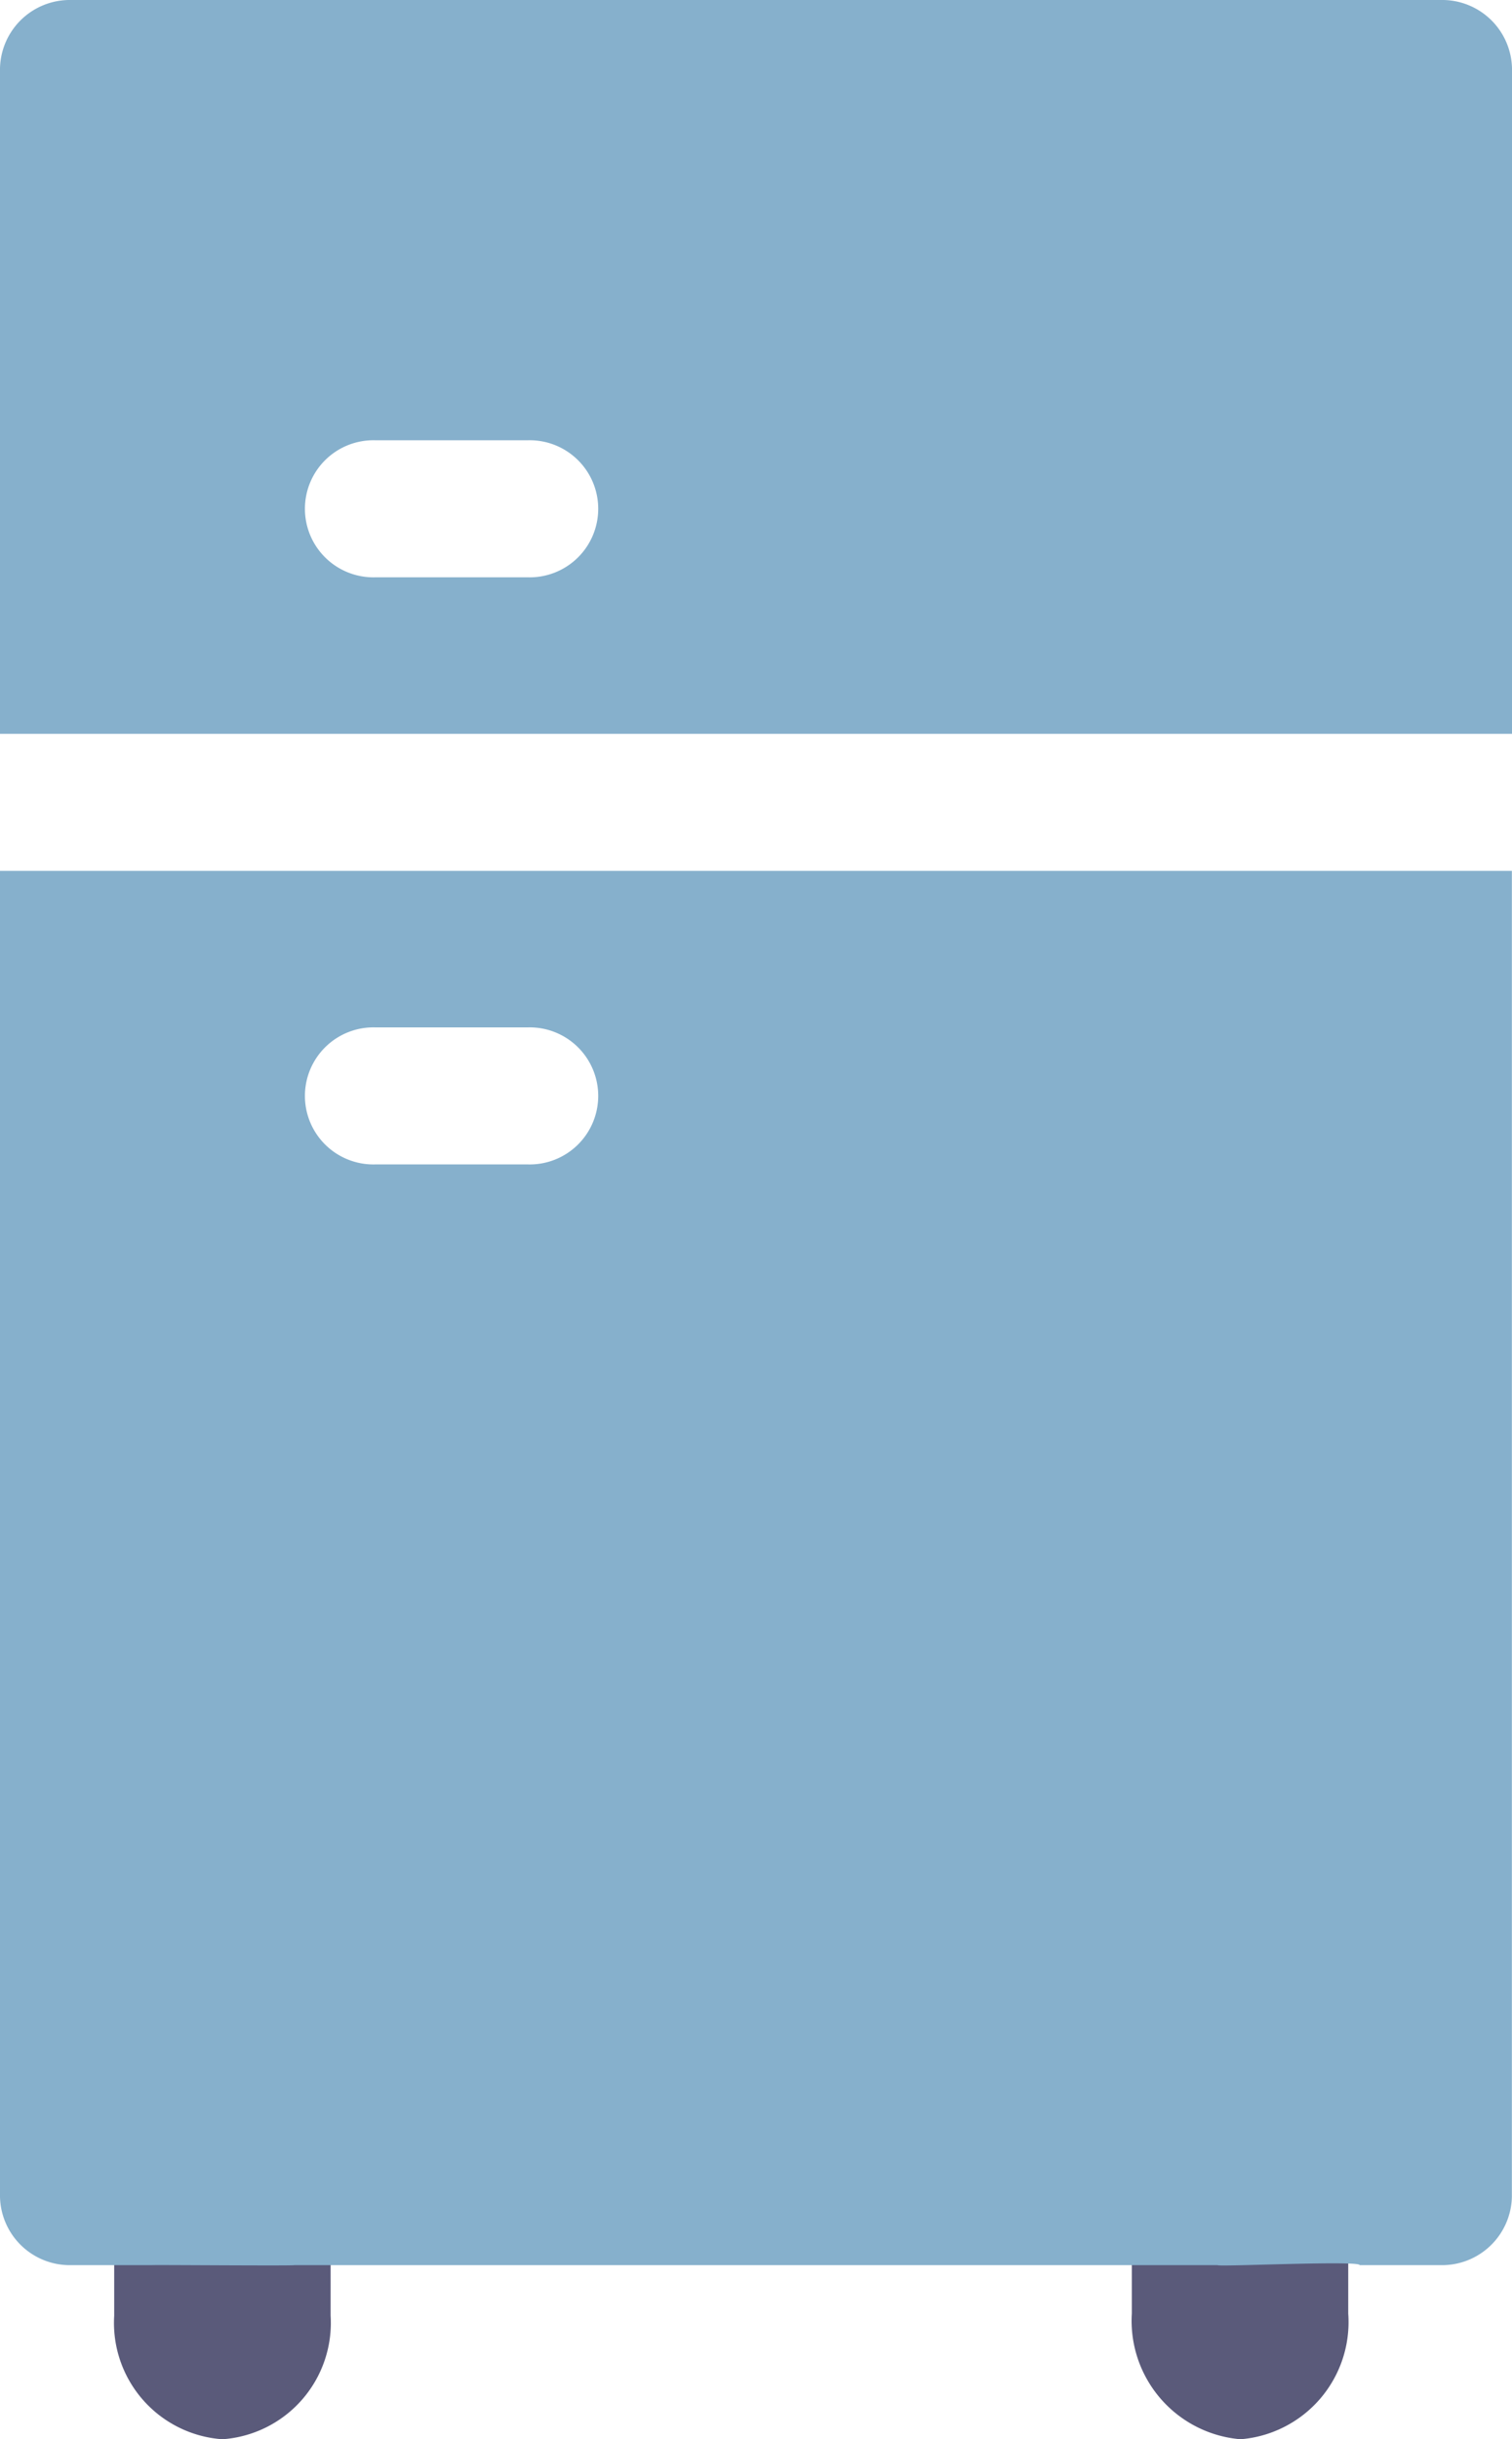 <svg xmlns="http://www.w3.org/2000/svg" width="25.29" height="40.782" viewBox="0 0 25.29 40.782"><defs><style>.a{fill:#5a5a7a;}.b{fill:#86b0cc;}</style></defs><path class="a" d="M53.318,470.538a1.95,1.95,0,0,1-1.81-2.065v-1.8h3.62v1.8A1.95,1.95,0,0,1,53.318,470.538Zm0,0" transform="translate(-49.598 -429.756)"/><path class="a" d="M315,470.538H315a1.987,1.987,0,0,1-1.819-2.1v-1.77h3.62v1.77A1.965,1.965,0,0,1,315,470.538Zm0,0" transform="translate(-294.25 -429.756)"/><path class="b" d="M96.4,190.667v22.166a1.168,1.168,0,0,0,1.188,1.145h1.357c.007-.006,2.375.013,2.377,0h15.444c.014.031,2.373-.082,2.377,0H120.5a1.168,1.168,0,0,0,1.188-1.145V190.667Zm8.826,4.908H102.68a1.146,1.146,0,1,1,0-2.291h2.546a1.146,1.146,0,1,1,0,2.291Z" transform="translate(-96.4 -176.107)"/><path class="b" d="M121.69,12.269V1.145A1.168,1.168,0,0,0,120.5,0H97.588A1.168,1.168,0,0,0,96.4,1.145V12.269ZM102.68,7.361h2.546a1.146,1.146,0,1,1,0,2.291H102.68a1.146,1.146,0,1,1,0-2.291Z" transform="translate(-96.4)"/></svg>